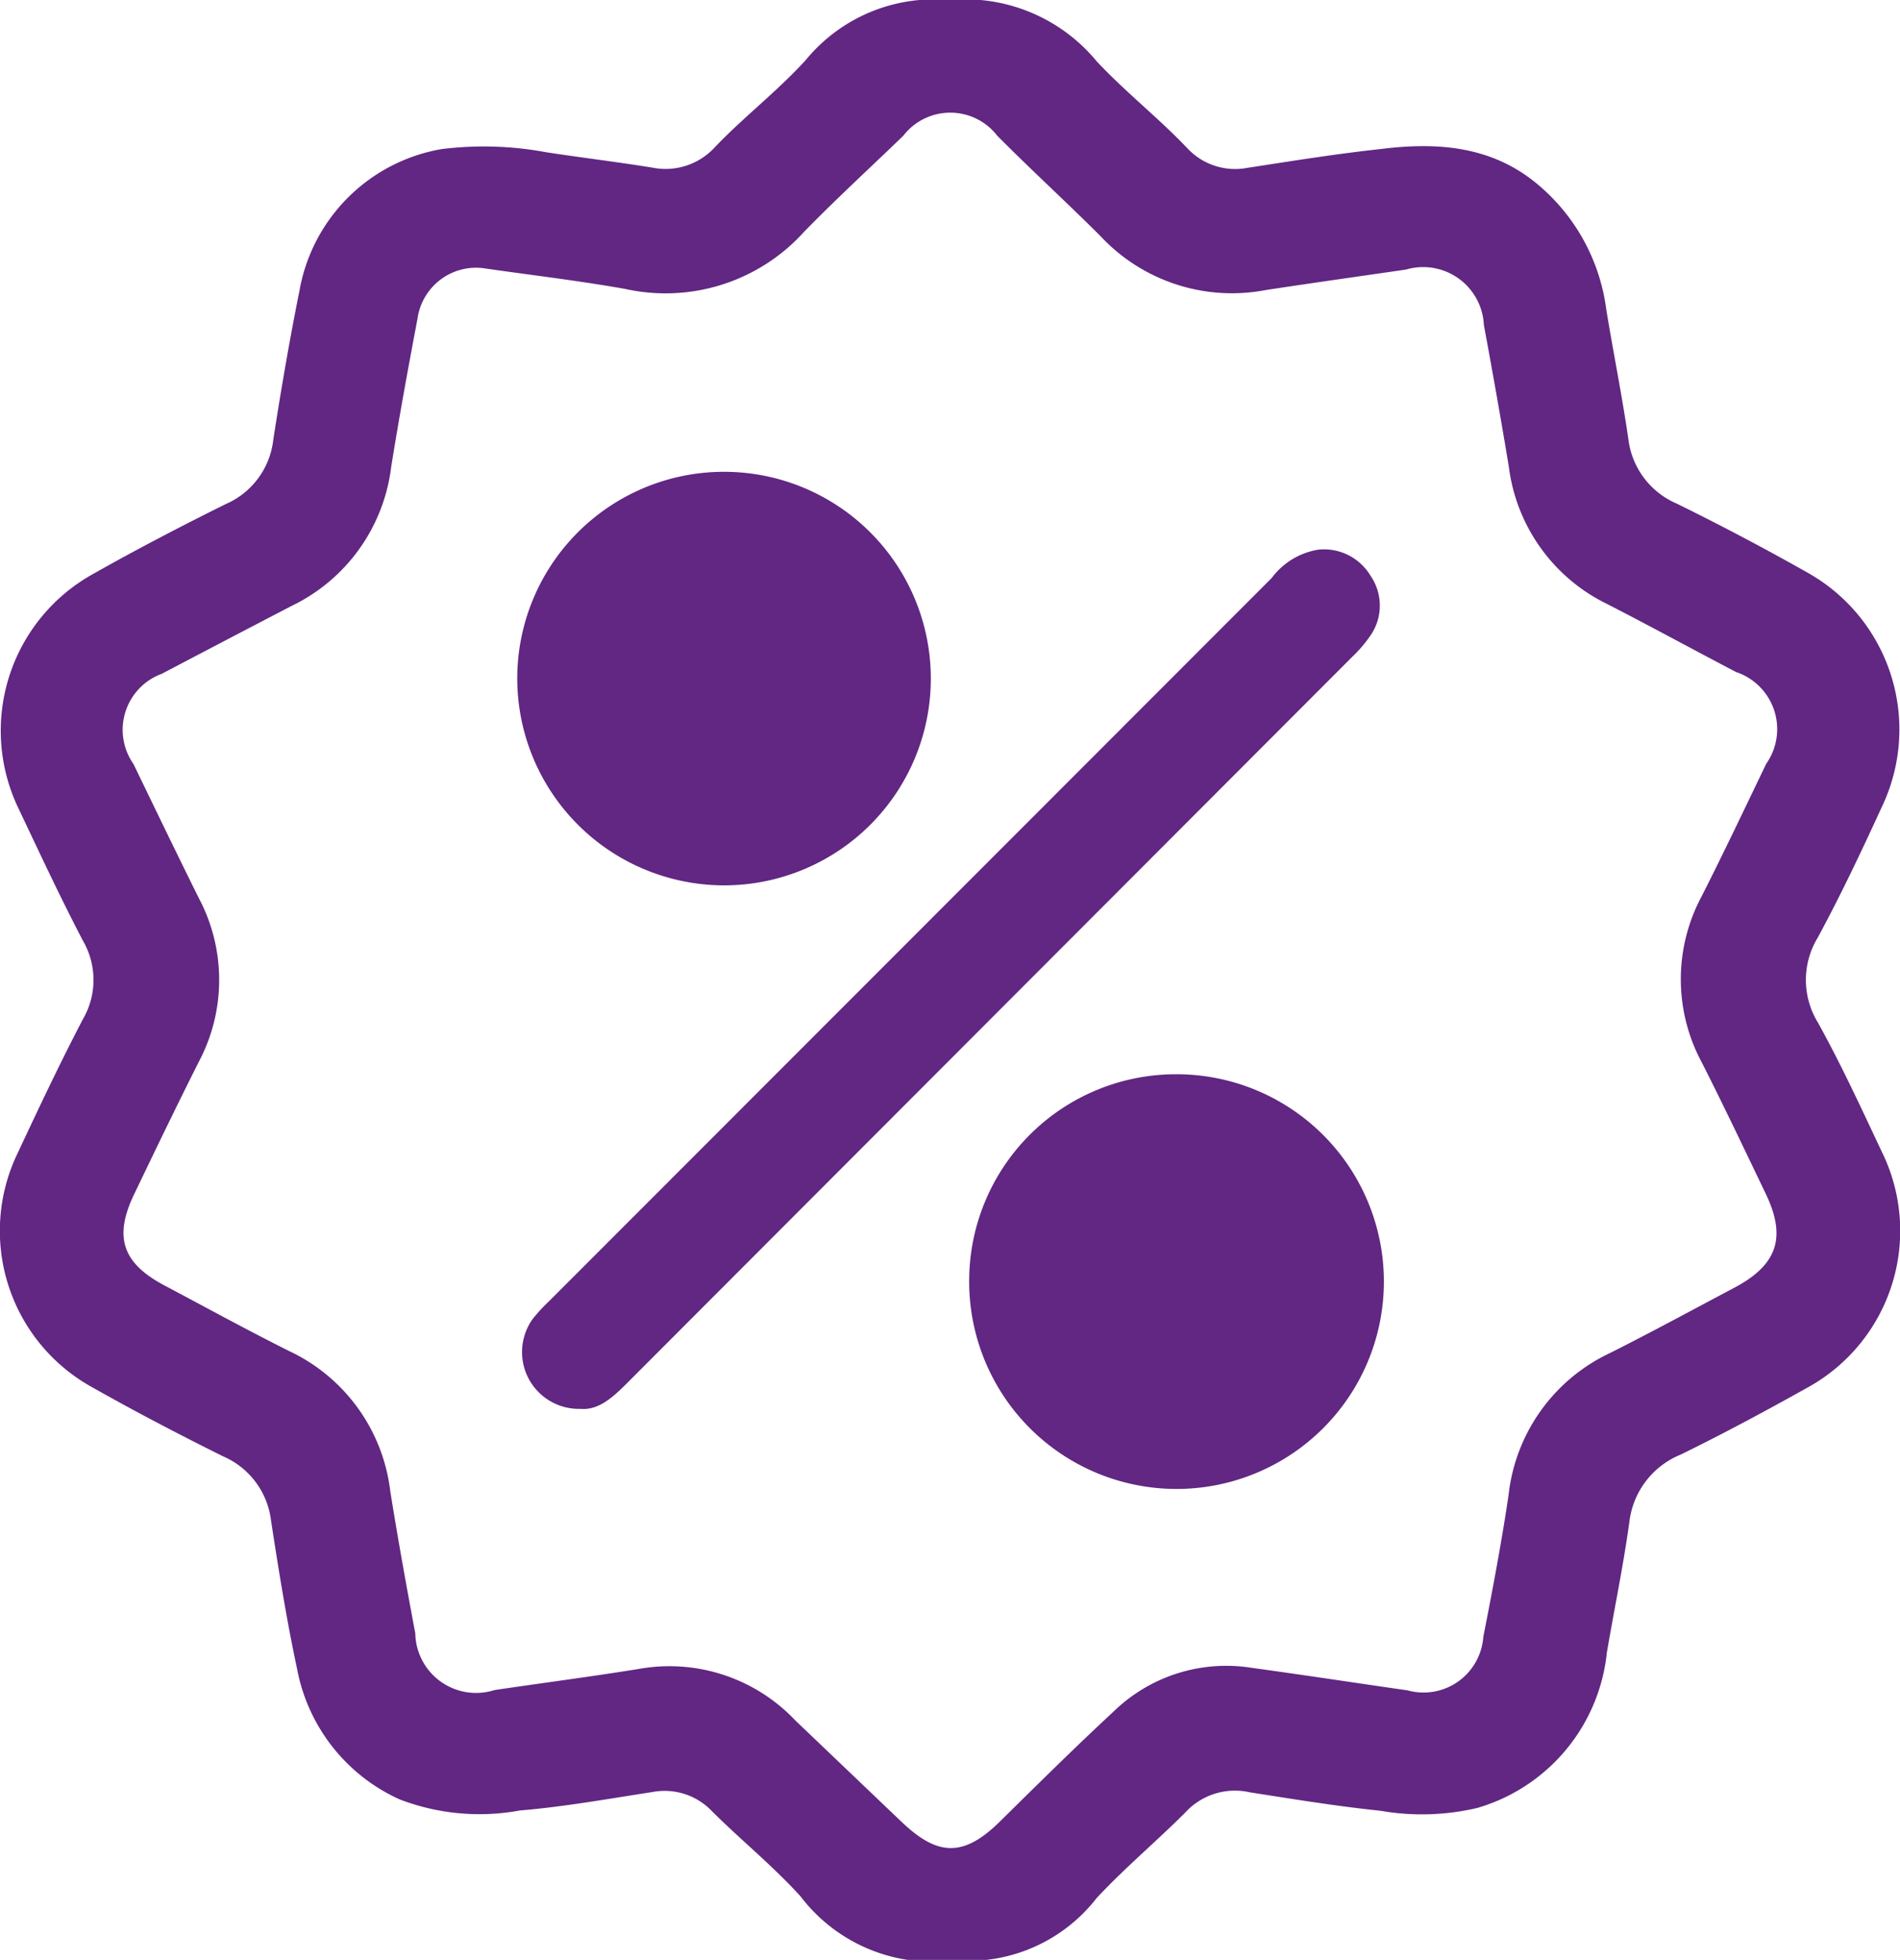 <svg xmlns="http://www.w3.org/2000/svg" viewBox="0 0 66.89 69"><defs><style>.cls-1{fill:#612783;}</style></defs><g id="Camada_2" data-name="Camada 2"><g id="Camada_1-2" data-name="Camada 1"><path class="cls-1" d="M20.43,49.6a2,2,0,0,1-1.68-3.16,5.89,5.89,0,0,1,.59-.64L44.77,20.35a2.55,2.55,0,0,1,1.65-1,1.91,1.91,0,0,1,1.83.92,1.85,1.85,0,0,1,0,2.1,4.67,4.67,0,0,1-.65.76L22.09,48.68C21.59,49.18,21.08,49.66,20.43,49.6Z"/><path class="cls-1" d="M18.21,23.87a7.28,7.28,0,1,1,7.32,7.3A7.29,7.29,0,0,1,18.21,23.87Z"/><path class="cls-1" d="M41.38,37.82a7.3,7.3,0,1,1-7.26,7.28A7.28,7.28,0,0,1,41.38,37.82Z"/><path class="cls-1" d="M66.25,40.55C65.52,39,64.81,37.46,64,36A2.87,2.87,0,0,1,64,33c.81-1.5,1.52-3,2.25-4.59a6.33,6.33,0,0,0-2.58-8.23q-2.28-1.29-4.64-2.45a2.84,2.84,0,0,1-1.7-2.25c-.22-1.53-.53-3.05-.78-4.58a6.9,6.9,0,0,0-2.44-4.43C52.48,5.12,50.56,5,48.58,5.25c-1.56.17-3.11.42-4.67.66a2.3,2.3,0,0,1-2.09-.67c-1-1.06-2.2-2-3.21-3.08A6,6,0,0,0,34.52,0H32.37a5.84,5.84,0,0,0-4,2.11c-1,1.1-2.18,2-3.21,3.08a2.35,2.35,0,0,1-2.2.71c-1.24-.2-2.49-.35-3.73-.54a12,12,0,0,0-3.69-.11,6.14,6.14,0,0,0-5,5c-.35,1.74-.65,3.49-.92,5.24a2.81,2.81,0,0,1-1.68,2.26c-1.57.78-3.13,1.59-4.65,2.45A6.31,6.31,0,0,0,.65,28.46c.74,1.56,1.47,3.13,2.27,4.66a2.75,2.75,0,0,1,0,2.76C2.11,37.43,1.37,39,.62,40.6a6.29,6.29,0,0,0,2.59,8.22c1.52.86,3.07,1.67,4.64,2.45a2.83,2.83,0,0,1,1.69,2.25c.27,1.76.55,3.51.92,5.24a6.32,6.32,0,0,0,3.61,4.59,7.85,7.85,0,0,0,4.23.39c1.56-.13,3.11-.41,4.67-.65a2.3,2.3,0,0,1,2.09.67c1,1,2.14,1.92,3.12,3a5.84,5.84,0,0,0,4,2.27h2.16a5.72,5.72,0,0,0,4.27-2.21c1-1.07,2.11-2,3.11-3A2.37,2.37,0,0,1,44,63.1c1.53.24,3.06.49,4.6.65a8.51,8.51,0,0,0,3.41-.1,6.38,6.38,0,0,0,4.56-5.47c.26-1.53.57-3,.79-4.58a2.93,2.93,0,0,1,1.81-2.39c1.53-.75,3-1.54,4.52-2.39A6.3,6.3,0,0,0,66.25,40.55Zm-6.33-3.13c.77,1.52,1.5,3.06,2.24,4.6s.42,2.51-1.11,3.32-2.89,1.55-4.36,2.29a6.28,6.28,0,0,0-3.58,5c-.25,1.69-.57,3.37-.89,5a2.11,2.11,0,0,1-2.67,1.88c-1.82-.26-3.64-.54-5.47-.79a5.69,5.69,0,0,0-4.89,1.55c-1.37,1.27-2.69,2.58-4,3.87s-2.22,1.17-3.45,0L28,60.57a6.1,6.1,0,0,0-5.53-1.81c-1.68.27-3.37.49-5.06.74a2.14,2.14,0,0,1-2.79-2c-.31-1.65-.61-3.31-.88-5a6.27,6.27,0,0,0-3.55-4.93c-1.48-.74-2.94-1.54-4.41-2.32S4,43.55,4.72,42.05,6.22,38.93,7,37.38a6.15,6.15,0,0,0,0-5.76c-.78-1.57-1.54-3.15-2.3-4.72a2.1,2.1,0,0,1,1-3.18Q8,22.51,10.27,21.33a6.27,6.27,0,0,0,3.5-4.88c.28-1.75.6-3.5.93-5.24A2.08,2.08,0,0,1,17,9.44c1.58.23,3.3.43,5,.73a6.57,6.57,0,0,0,6.3-2C29.44,7,30.64,5.9,31.8,4.78a2.09,2.09,0,0,1,3.31,0C36.32,6,37.55,7.12,38.74,8.31a6.33,6.33,0,0,0,5.83,1.9c1.64-.25,3.28-.48,4.93-.72a2.14,2.14,0,0,1,2.74,1.95c.31,1.68.61,3.36.88,5a6.24,6.24,0,0,0,3.47,4.83c1.52.78,3,1.59,4.53,2.39a2.12,2.12,0,0,1,1.06,3.23c-.75,1.56-1.49,3.12-2.27,4.66A6.18,6.18,0,0,0,59.92,37.42Z"/></g></g></svg>